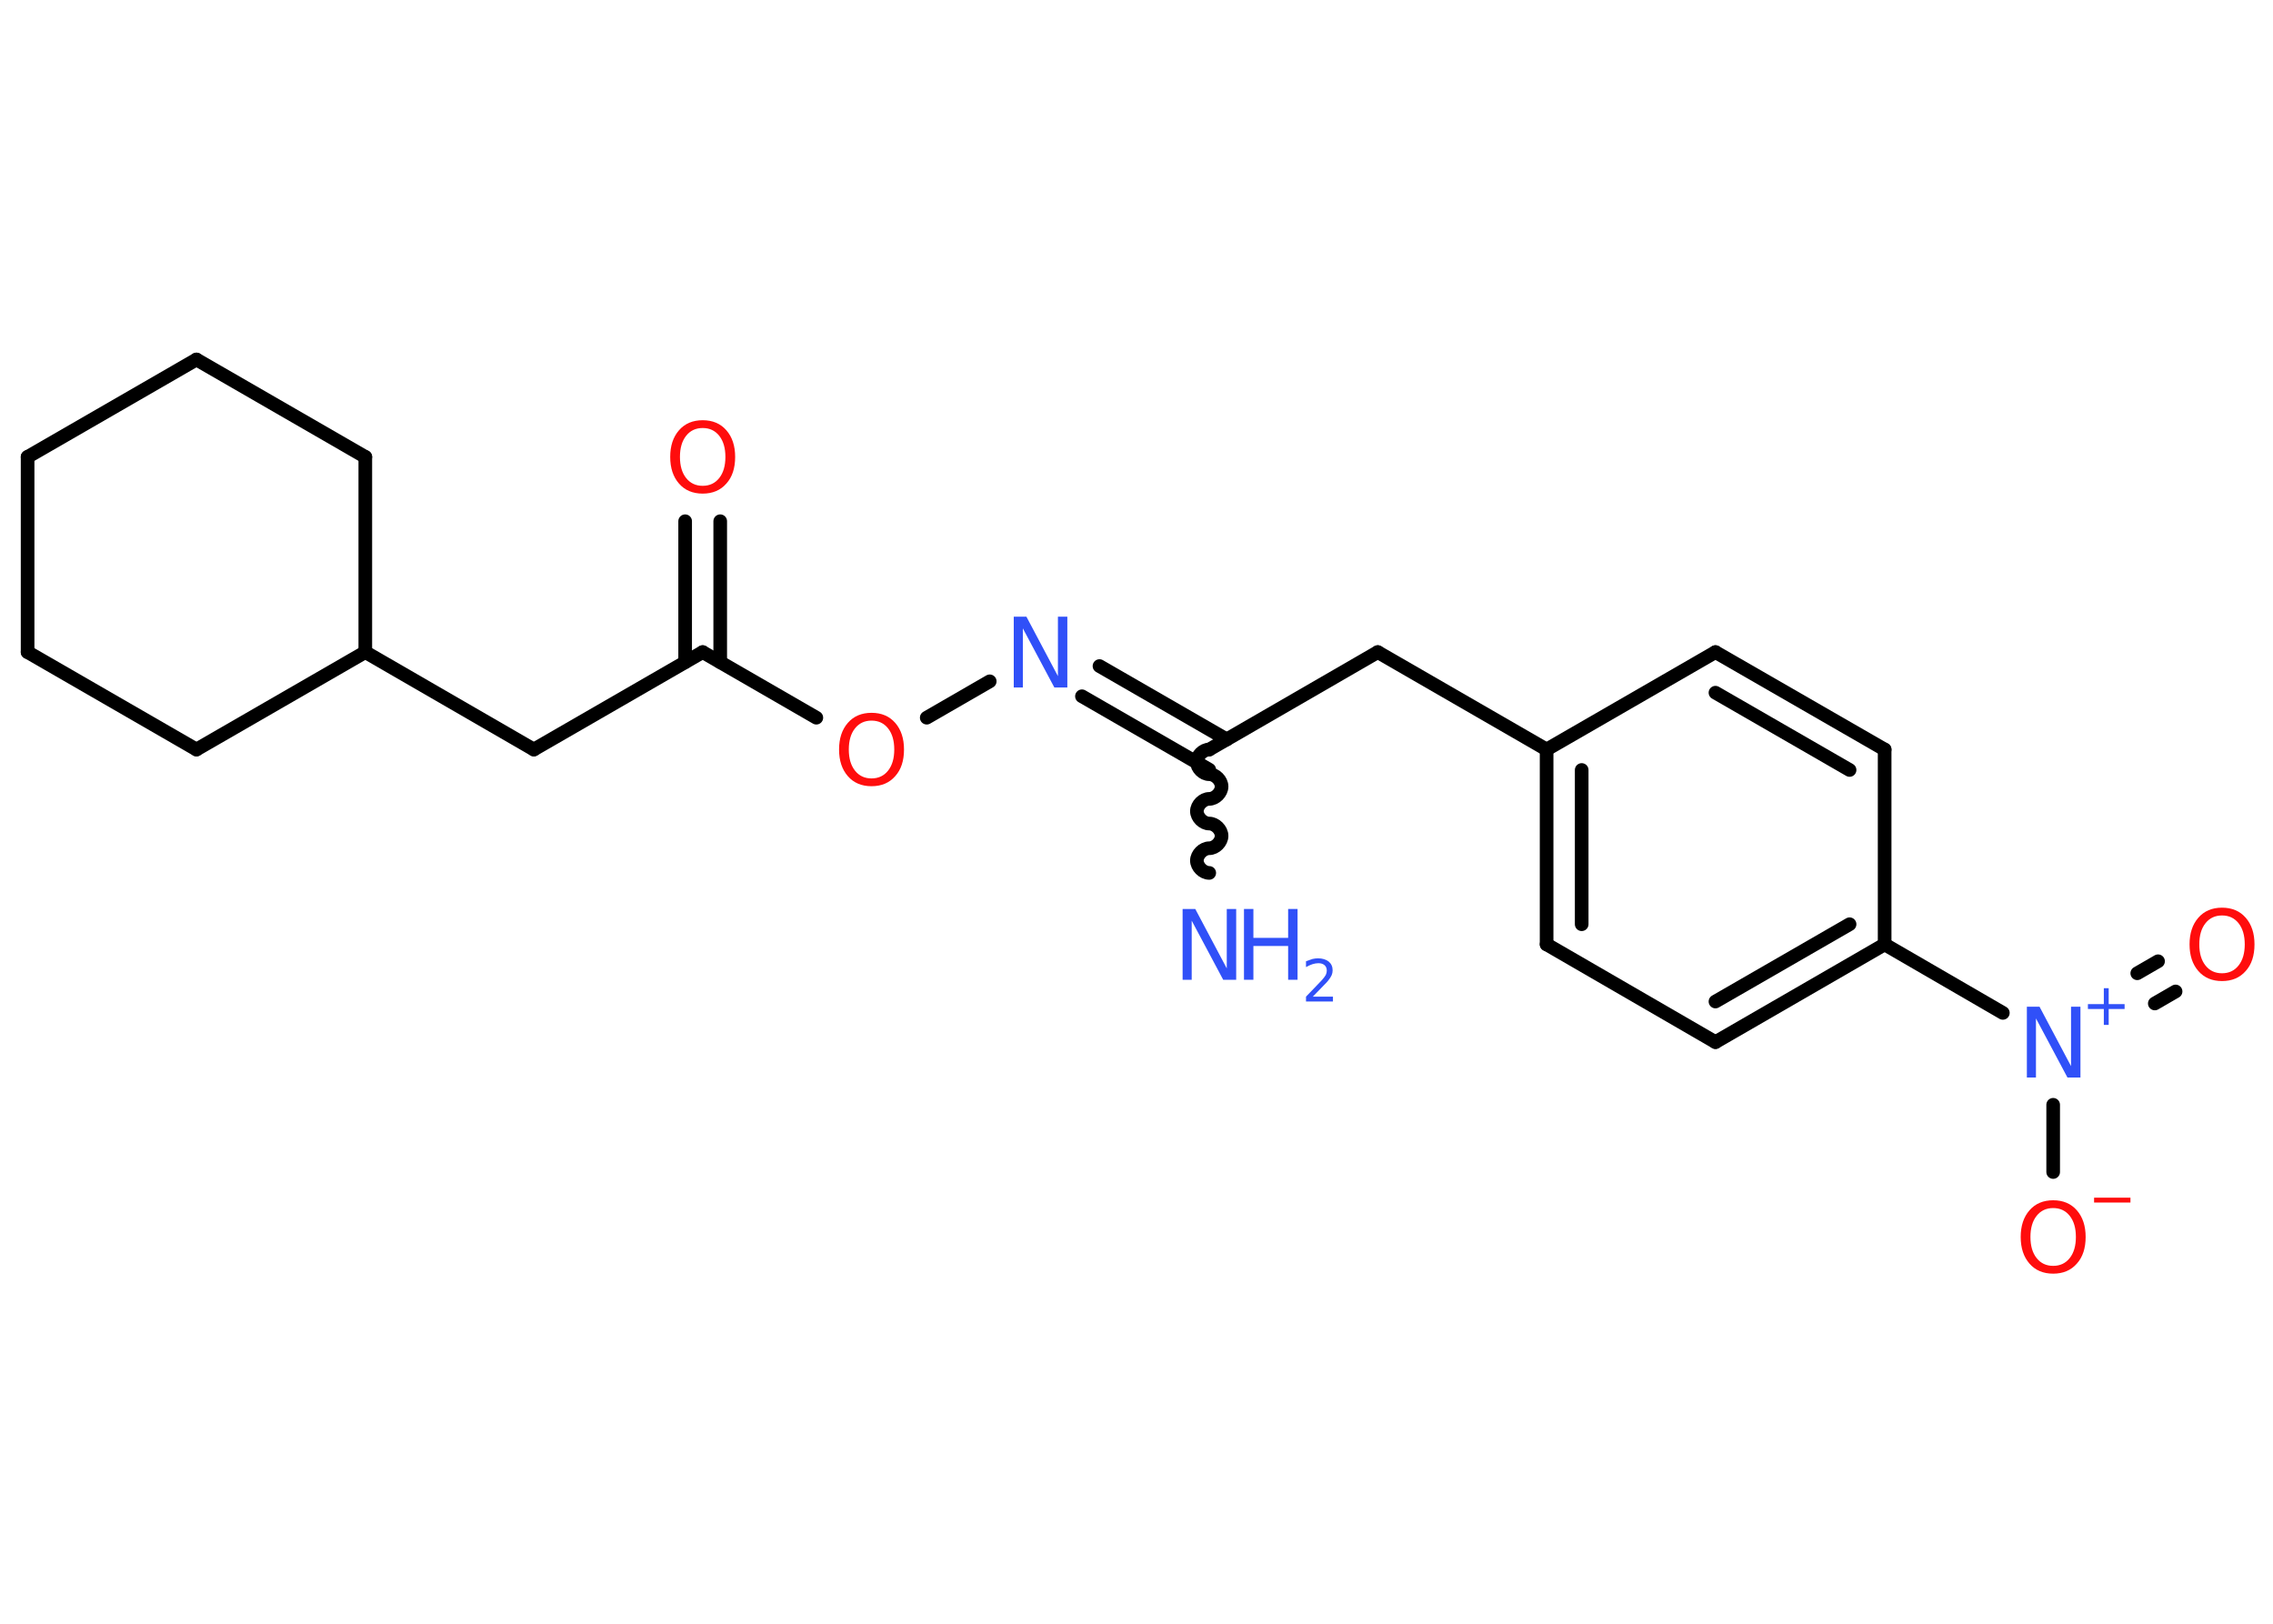 <?xml version='1.0' encoding='UTF-8'?>
<!DOCTYPE svg PUBLIC "-//W3C//DTD SVG 1.1//EN" "http://www.w3.org/Graphics/SVG/1.1/DTD/svg11.dtd">
<svg version='1.2' xmlns='http://www.w3.org/2000/svg' xmlns:xlink='http://www.w3.org/1999/xlink' width='70.0mm' height='50.0mm' viewBox='0 0 70.0 50.0'>
  <desc>Generated by the Chemistry Development Kit (http://github.com/cdk)</desc>
  <g stroke-linecap='round' stroke-linejoin='round' stroke='#000000' stroke-width='.42' fill='#3050F8'>
    <rect x='.0' y='.0' width='70.0' height='50.0' fill='#FFFFFF' stroke='none'/>
    <g id='mol1' class='mol'>
      <path id='mol1bnd1' class='bond' d='M37.24 23.08c-.19 -.0 -.38 .19 -.38 .38c-.0 .19 .19 .38 .38 .38c.19 .0 .38 .19 .38 .38c-.0 .19 -.19 .38 -.38 .38c-.19 -.0 -.38 .19 -.38 .38c-.0 .19 .19 .38 .38 .38c.19 .0 .38 .19 .38 .38c-.0 .19 -.19 .38 -.38 .38c-.19 -.0 -.38 .19 -.38 .38c-.0 .19 .19 .38 .38 .38' fill='none' stroke='#000000' stroke-width='.42'/>
      <line id='mol1bnd2' class='bond' x1='37.24' y1='23.08' x2='42.43' y2='20.08'/>
      <line id='mol1bnd3' class='bond' x1='42.43' y1='20.08' x2='47.63' y2='23.08'/>
      <g id='mol1bnd4' class='bond'>
        <line x1='47.63' y1='23.08' x2='47.63' y2='29.08'/>
        <line x1='48.71' y1='23.71' x2='48.71' y2='28.46'/>
      </g>
      <line id='mol1bnd5' class='bond' x1='47.63' y1='29.08' x2='52.83' y2='32.09'/>
      <g id='mol1bnd6' class='bond'>
        <line x1='52.83' y1='32.09' x2='58.04' y2='29.08'/>
        <line x1='52.83' y1='30.84' x2='56.96' y2='28.46'/>
      </g>
      <line id='mol1bnd7' class='bond' x1='58.04' y1='29.08' x2='61.68' y2='31.19'/>
      <g id='mol1bnd8' class='bond'>
        <line x1='65.82' y1='29.97' x2='66.46' y2='29.6'/>
        <line x1='66.36' y1='30.9' x2='67.0' y2='30.53'/>
      </g>
      <line id='mol1bnd9' class='bond' x1='63.23' y1='34.02' x2='63.23' y2='36.09'/>
      <line id='mol1bnd10' class='bond' x1='58.04' y1='29.08' x2='58.04' y2='23.08'/>
      <g id='mol1bnd11' class='bond'>
        <line x1='58.04' y1='23.08' x2='52.83' y2='20.08'/>
        <line x1='56.96' y1='23.71' x2='52.83' y2='21.33'/>
      </g>
      <line id='mol1bnd12' class='bond' x1='47.63' y1='23.08' x2='52.83' y2='20.08'/>
      <g id='mol1bnd13' class='bond'>
        <line x1='37.24' y1='23.7' x2='33.32' y2='21.44'/>
        <line x1='37.78' y1='22.77' x2='33.86' y2='20.51'/>
      </g>
      <line id='mol1bnd14' class='bond' x1='30.48' y1='20.98' x2='28.54' y2='22.1'/>
      <line id='mol1bnd15' class='bond' x1='25.14' y1='22.1' x2='21.64' y2='20.08'/>
      <g id='mol1bnd16' class='bond'>
        <line x1='21.1' y1='20.39' x2='21.1' y2='16.05'/>
        <line x1='22.18' y1='20.39' x2='22.18' y2='16.05'/>
      </g>
      <line id='mol1bnd17' class='bond' x1='21.64' y1='20.08' x2='16.44' y2='23.08'/>
      <line id='mol1bnd18' class='bond' x1='16.44' y1='23.08' x2='11.25' y2='20.08'/>
      <line id='mol1bnd19' class='bond' x1='11.25' y1='20.08' x2='6.05' y2='23.08'/>
      <line id='mol1bnd20' class='bond' x1='6.05' y1='23.08' x2='.85' y2='20.08'/>
      <line id='mol1bnd21' class='bond' x1='.85' y1='20.08' x2='.85' y2='14.07'/>
      <line id='mol1bnd22' class='bond' x1='.85' y1='14.07' x2='6.05' y2='11.07'/>
      <line id='mol1bnd23' class='bond' x1='6.05' y1='11.07' x2='11.25' y2='14.07'/>
      <line id='mol1bnd24' class='bond' x1='11.25' y1='20.08' x2='11.25' y2='14.07'/>
      <g id='mol1atm1' class='atom'>
        <path d='M36.41 27.99h.4l.97 1.83v-1.83h.29v2.18h-.4l-.97 -1.82v1.82h-.28v-2.18z' stroke='none'/>
        <path d='M38.31 27.99h.29v.89h1.07v-.89h.29v2.18h-.29v-1.04h-1.07v1.04h-.29v-2.18z' stroke='none'/>
        <path d='M40.43 30.69h.62v.15h-.83v-.15q.1 -.1 .27 -.28q.17 -.18 .22 -.23q.08 -.09 .12 -.16q.03 -.07 .03 -.13q.0 -.11 -.07 -.17q-.07 -.06 -.19 -.06q-.08 .0 -.18 .03q-.09 .03 -.2 .09v-.18q.11 -.04 .2 -.07q.09 -.02 .17 -.02q.2 .0 .33 .1q.12 .1 .12 .27q.0 .08 -.03 .15q-.03 .07 -.11 .17q-.02 .03 -.14 .15q-.12 .12 -.33 .34z' stroke='none'/>
      </g>
      <g id='mol1atm8' class='atom'>
        <path d='M62.41 31.0h.4l.97 1.83v-1.83h.29v2.18h-.4l-.97 -1.82v1.82h-.28v-2.18z' stroke='none'/>
        <path d='M64.94 30.43v.49h.49v.15h-.49v.49h-.15v-.49h-.49v-.15h.49v-.49h.15z' stroke='none'/>
      </g>
      <path id='mol1atm9' class='atom' d='M68.43 28.19q-.32 .0 -.51 .24q-.19 .24 -.19 .65q.0 .41 .19 .65q.19 .24 .51 .24q.32 .0 .51 -.24q.19 -.24 .19 -.65q.0 -.41 -.19 -.65q-.19 -.24 -.51 -.24zM68.43 27.95q.46 .0 .73 .31q.27 .31 .27 .82q.0 .52 -.27 .82q-.27 .31 -.73 .31q-.46 .0 -.73 -.31q-.27 -.31 -.27 -.82q.0 -.51 .27 -.82q.27 -.31 .73 -.31z' stroke='none' fill='#FF0D0D'/>
      <g id='mol1atm10' class='atom'>
        <path d='M63.23 37.2q-.32 .0 -.51 .24q-.19 .24 -.19 .65q.0 .41 .19 .65q.19 .24 .51 .24q.32 .0 .51 -.24q.19 -.24 .19 -.65q.0 -.41 -.19 -.65q-.19 -.24 -.51 -.24zM63.23 36.96q.46 .0 .73 .31q.27 .31 .27 .82q.0 .52 -.27 .82q-.27 .31 -.73 .31q-.46 .0 -.73 -.31q-.27 -.31 -.27 -.82q.0 -.51 .27 -.82q.27 -.31 .73 -.31z' stroke='none' fill='#FF0D0D'/>
        <path d='M64.49 36.88h1.12v.15h-1.12v-.15z' stroke='none' fill='#FF0D0D'/>
      </g>
      <path id='mol1atm13' class='atom' d='M31.21 18.99h.4l.97 1.83v-1.83h.29v2.18h-.4l-.97 -1.82v1.82h-.28v-2.18z' stroke='none'/>
      <path id='mol1atm14' class='atom' d='M26.84 22.19q-.32 .0 -.51 .24q-.19 .24 -.19 .65q.0 .41 .19 .65q.19 .24 .51 .24q.32 .0 .51 -.24q.19 -.24 .19 -.65q.0 -.41 -.19 -.65q-.19 -.24 -.51 -.24zM26.84 21.95q.46 .0 .73 .31q.27 .31 .27 .82q.0 .52 -.27 .82q-.27 .31 -.73 .31q-.46 .0 -.73 -.31q-.27 -.31 -.27 -.82q.0 -.51 .27 -.82q.27 -.31 .73 -.31z' stroke='none' fill='#FF0D0D'/>
      <path id='mol1atm16' class='atom' d='M21.64 13.18q-.32 .0 -.51 .24q-.19 .24 -.19 .65q.0 .41 .19 .65q.19 .24 .51 .24q.32 .0 .51 -.24q.19 -.24 .19 -.65q.0 -.41 -.19 -.65q-.19 -.24 -.51 -.24zM21.64 12.94q.46 .0 .73 .31q.27 .31 .27 .82q.0 .52 -.27 .82q-.27 .31 -.73 .31q-.46 .0 -.73 -.31q-.27 -.31 -.27 -.82q.0 -.51 .27 -.82q.27 -.31 .73 -.31z' stroke='none' fill='#FF0D0D'/>
    </g>
  </g>
</svg>
